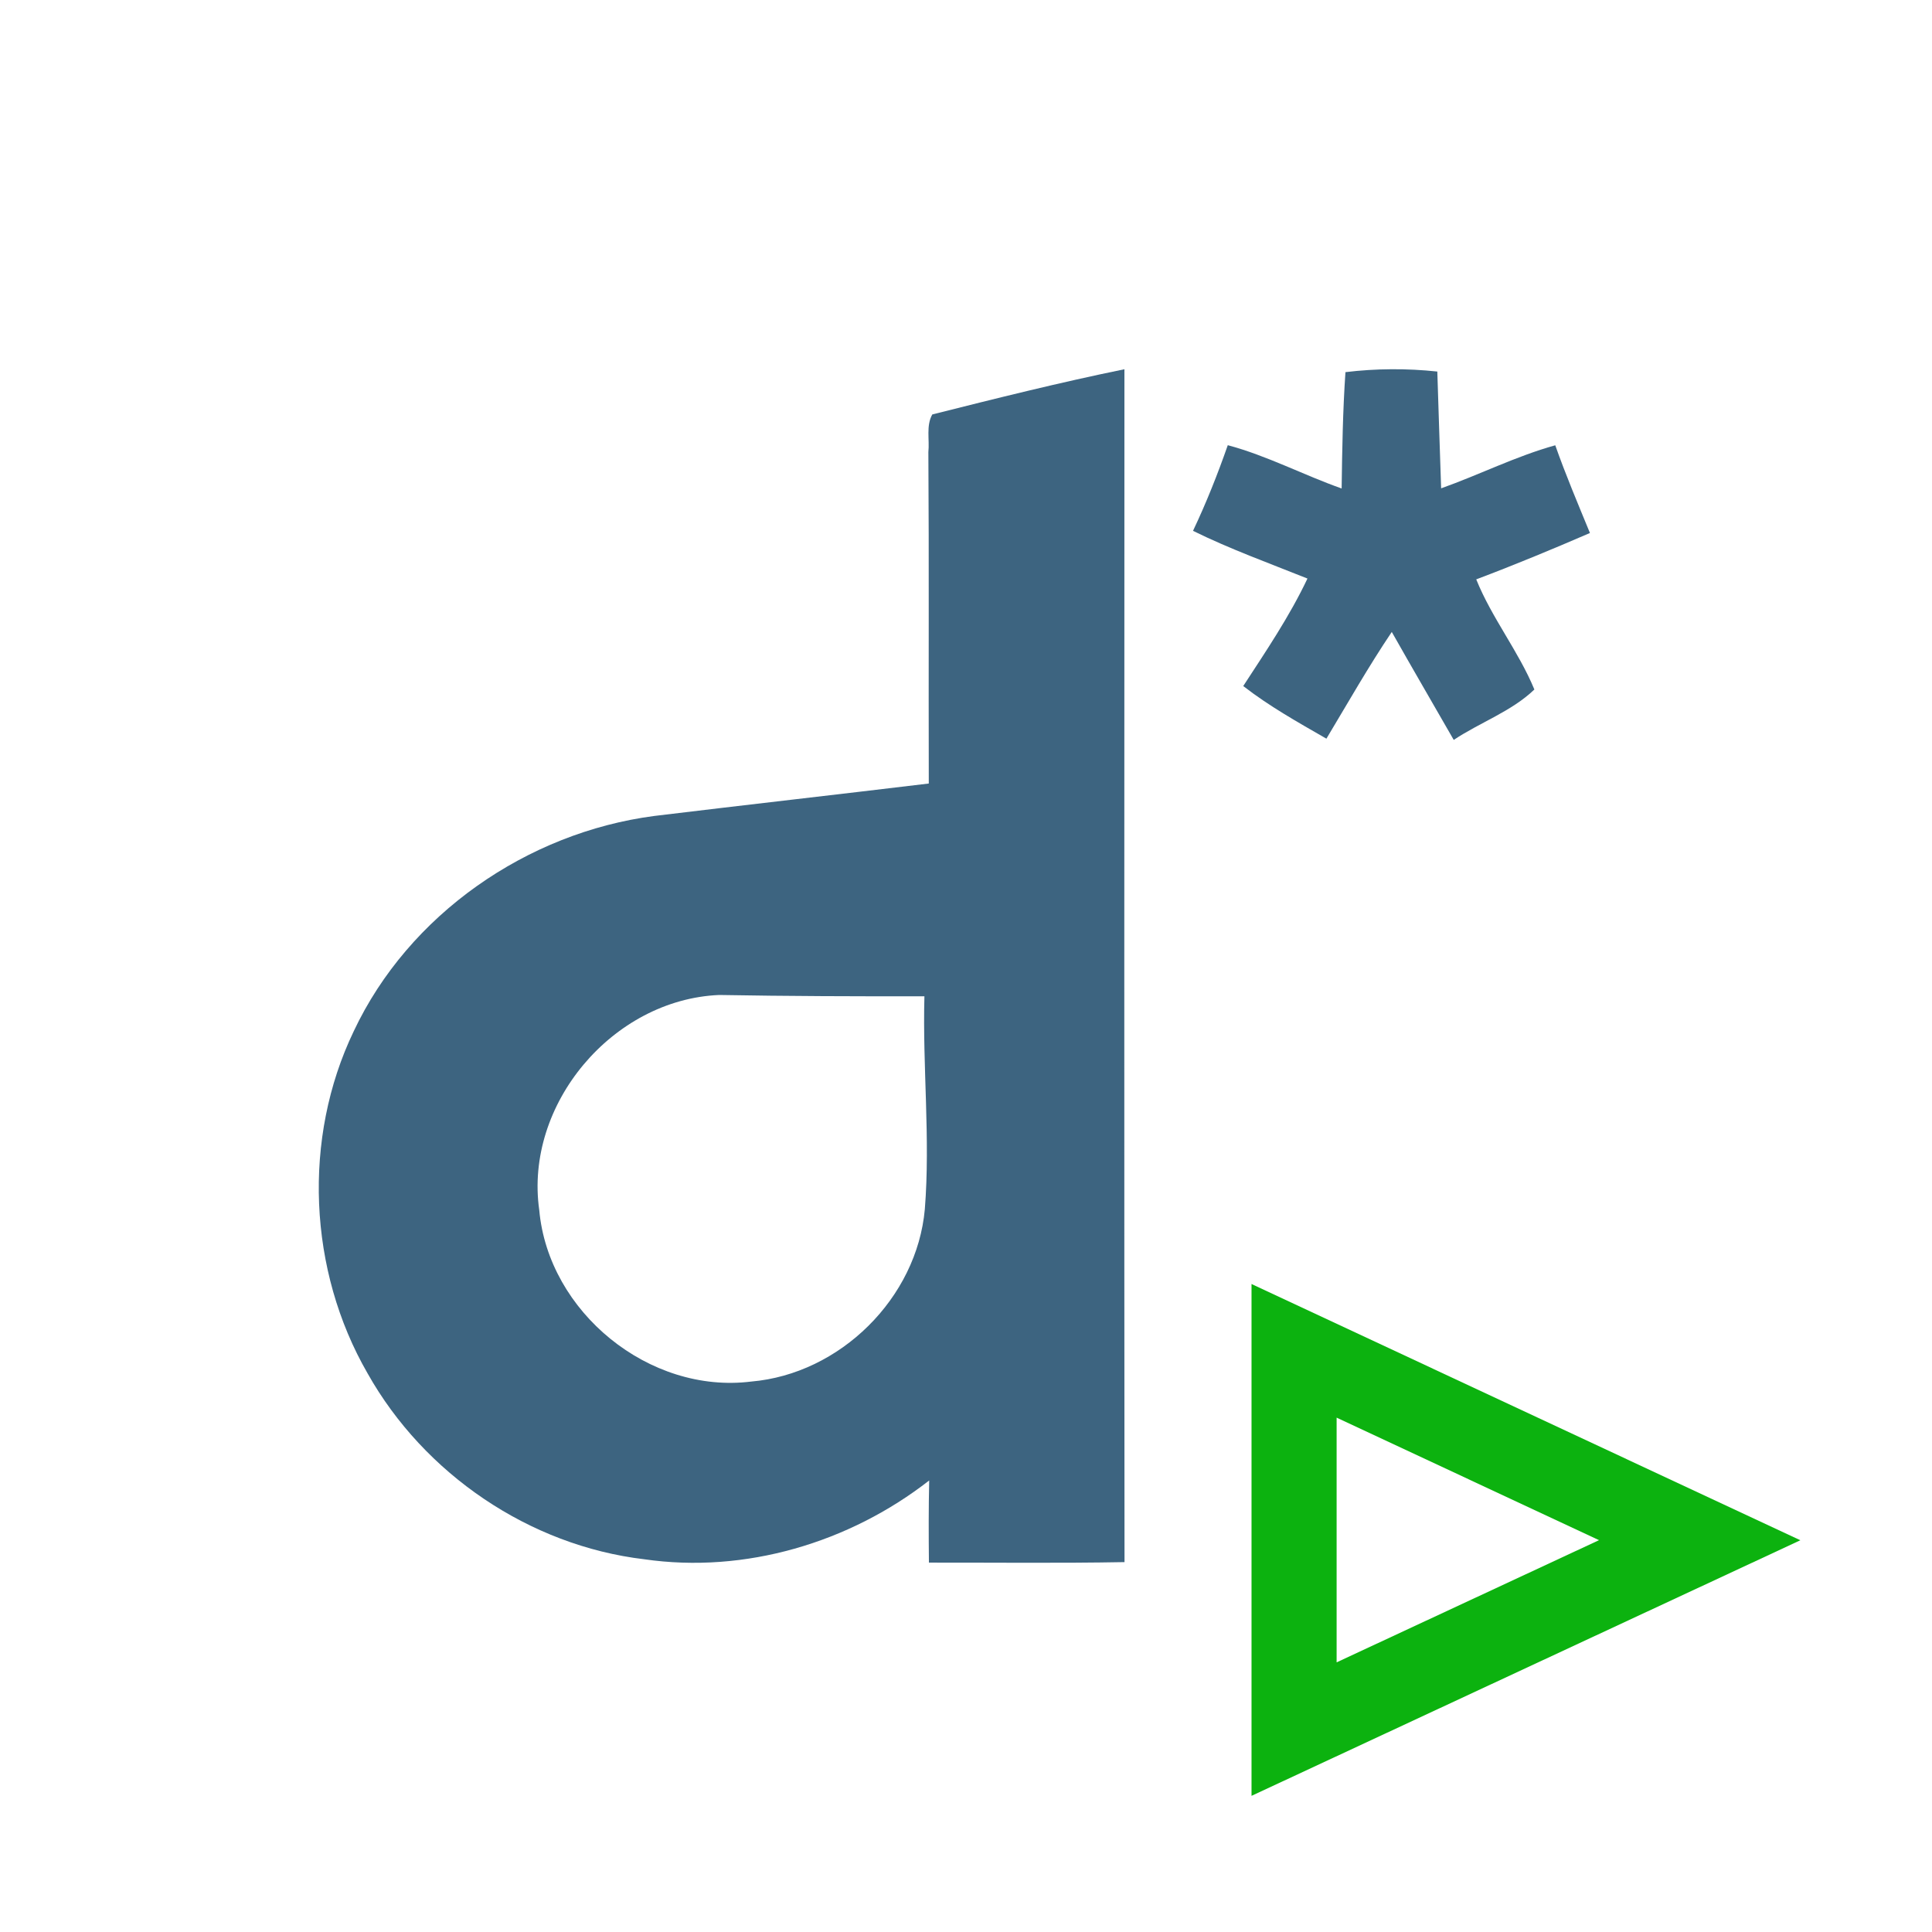 <?xml version="1.0" encoding="utf-8"?>
<!-- Generator: Adobe Illustrator 17.0.0, SVG Export Plug-In . SVG Version: 6.00 Build 0)  -->
<!DOCTYPE svg PUBLIC "-//W3C//DTD SVG 1.1//EN" "http://www.w3.org/Graphics/SVG/1.1/DTD/svg11.dtd">
<svg version="1.1" id="Layer_1" xmlns="http://www.w3.org/2000/svg" xmlns:xlink="http://www.w3.org/1999/xlink" x="0px" y="0px"
	 width="42px" height="42px" viewBox="0 0 42 42" enable-background="new 0 0 42 42" xml:space="preserve">
<g>
	<path fill="#3D6480" d="M29.249,8.09c0.663-0.08,1.333-0.084,1.997-0.013c0.024,0.847,0.057,1.692,0.083,2.539
		c0.833-0.296,1.626-0.698,2.481-0.936c0.227,0.645,0.494,1.274,0.754,1.907c-0.816,0.353-1.639,0.694-2.472,1.008
		c0.339,0.842,0.918,1.558,1.264,2.394c-0.496,0.477-1.183,0.715-1.753,1.096c-0.449-0.783-0.903-1.561-1.347-2.347
		c-0.507,0.753-0.954,1.542-1.421,2.32c-0.618-0.355-1.242-0.704-1.808-1.144c0.495-0.76,1.007-1.515,1.396-2.337
		c-0.836-0.335-1.682-0.64-2.488-1.037c0.287-0.605,0.535-1.229,0.756-1.862c0.856,0.229,1.641,0.647,2.475,0.941
		C29.178,9.774,29.191,8.932,29.249,8.09z"/>
	<path fill="#3D6480" d="M11.723,26.307c0.199,2.219,2.394,4.003,4.606,3.727c1.934-0.165,3.603-1.813,3.776-3.748
		c0.122-1.54-0.051-3.085-0.009-4.628c-1.487,0.003-2.976-0.002-4.46-0.028C13.321,21.726,11.395,24.005,11.723,26.307z
		 M20.267,9.01c1.386-0.349,2.774-0.696,4.177-0.983c-0.002,8.645-0.006,17.288,0.002,25.932c-1.416,0.026-2.834,0.009-4.252,0.011
		c-0.006-0.596-0.008-1.191,0.006-1.786c-1.736,1.354-4.005,2.03-6.195,1.713c-2.496-0.296-4.785-1.854-6.014-4.041
		c-1.29-2.235-1.42-5.109-0.301-7.438c1.195-2.539,3.767-4.318,6.535-4.68c1.988-0.241,3.977-0.465,5.966-0.705
		c-0.007-2.401,0.007-4.805-0.009-7.205C20.21,9.558,20.129,9.255,20.267,9.01z"/>
</g>
<path fill="#0CB20F" d="M27.207,39.04V27.913l11.931,5.571L27.207,39.04z M29.057,30.818v5.32l5.704-2.656L29.057,30.818z"/>
</svg>
